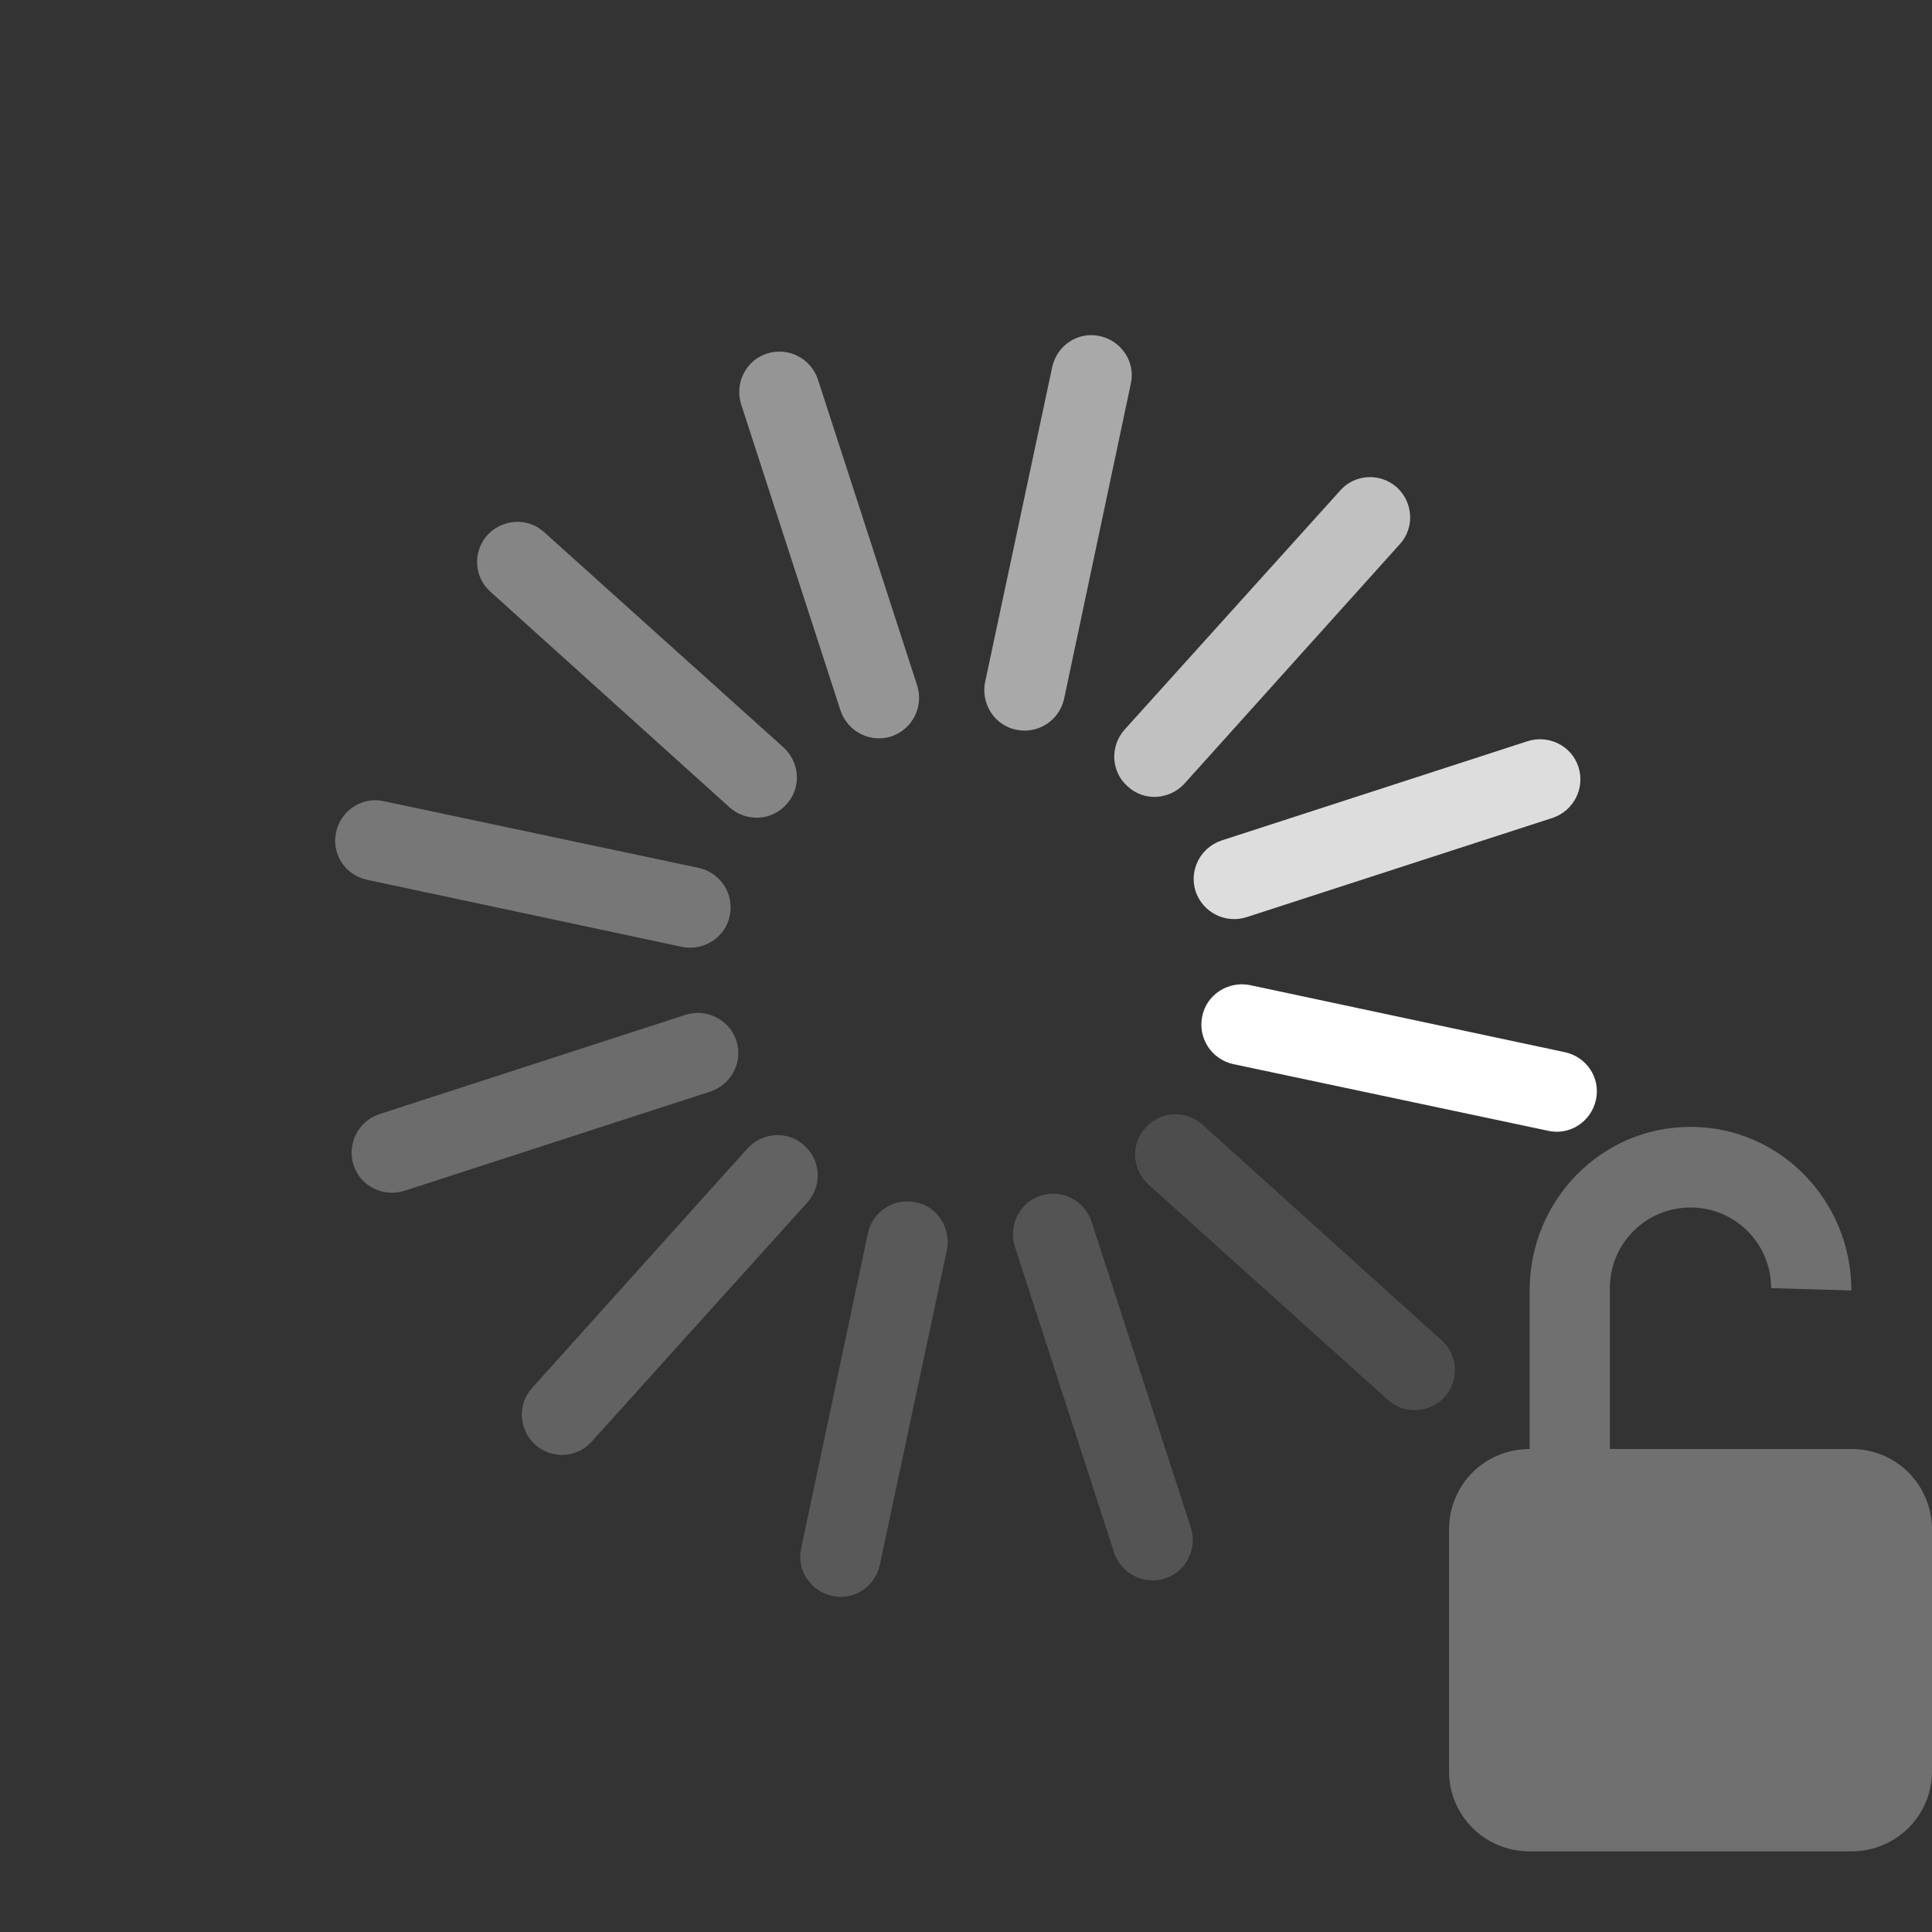 <?xml version="1.0" encoding="UTF-8"?>
<svg xmlns="http://www.w3.org/2000/svg" xmlns:xlink="http://www.w3.org/1999/xlink" width="19pt" height="19pt" viewBox="0 0 19 19" version="1.1">
<rect x="0" y="0" width="19" height="19" fill="#333333" stroke="none"/>
<g id="surface1">
<path style=" stroke:none;fill-rule:nonzero;fill:rgb(100%,100%,100%);fill-opacity:1;" d="M 15.695 10.816 C 15.648 11.031 15.438 11.168 15.227 11.121 L 12.129 10.465 C 11.914 10.418 11.777 10.207 11.824 9.992 C 11.867 9.781 12.078 9.645 12.293 9.688 L 15.391 10.348 C 15.605 10.395 15.742 10.602 15.695 10.816 Z M 15.695 10.816 "/>
<path style=" stroke:none;fill-rule:nonzero;fill:rgb(100%,100%,100%);fill-opacity:0.576;" d="M 10.816 3.305 C 11.031 3.352 11.168 3.562 11.121 3.773 L 10.465 6.871 C 10.418 7.086 10.207 7.223 9.992 7.176 C 9.781 7.133 9.645 6.922 9.688 6.707 L 10.348 3.609 C 10.395 3.395 10.602 3.258 10.816 3.305 Z M 10.816 3.305 "/>
<path style=" stroke:none;fill-rule:nonzero;fill:rgb(100%,100%,100%);fill-opacity:0.333;" d="M 3.305 8.184 C 3.352 7.969 3.562 7.832 3.773 7.879 L 6.871 8.535 C 7.086 8.582 7.223 8.793 7.176 9.008 C 7.133 9.219 6.922 9.355 6.707 9.312 L 3.609 8.652 C 3.395 8.605 3.258 8.398 3.305 8.184 Z M 3.305 8.184 "/>
<path style=" stroke:none;fill-rule:nonzero;fill:rgb(100%,100%,100%);fill-opacity:0.188;" d="M 8.184 15.695 C 7.969 15.648 7.832 15.438 7.879 15.227 L 8.535 12.129 C 8.582 11.914 8.793 11.777 9.008 11.824 C 9.219 11.867 9.355 12.078 9.312 12.293 L 8.652 15.391 C 8.605 15.605 8.398 15.742 8.184 15.695 Z M 8.184 15.695 "/>
<path style=" stroke:none;fill-rule:nonzero;fill:rgb(100%,100%,100%);fill-opacity:0.831;" d="M 15.523 7.543 C 15.59 7.75 15.477 7.973 15.27 8.043 L 12.258 9.02 C 12.051 9.086 11.828 8.973 11.758 8.766 C 11.691 8.559 11.805 8.336 12.012 8.266 L 15.023 7.289 C 15.234 7.223 15.457 7.336 15.523 7.543 Z M 15.523 7.543 "/>
<path style=" stroke:none;fill-rule:nonzero;fill:rgb(100%,100%,100%);fill-opacity:0.694;" d="M 13.738 4.793 C 13.898 4.941 13.914 5.191 13.766 5.352 L 11.648 7.707 C 11.5 7.867 11.25 7.883 11.09 7.734 C 10.926 7.59 10.914 7.34 11.059 7.176 L 13.18 4.824 C 13.324 4.66 13.574 4.648 13.738 4.793 Z M 13.738 4.793 "/>
<path style=" stroke:none;fill-rule:nonzero;fill:rgb(100%,100%,100%);fill-opacity:0.482;" d="M 7.543 3.477 C 7.75 3.41 7.973 3.523 8.043 3.73 L 9.02 6.742 C 9.086 6.949 8.973 7.172 8.766 7.242 C 8.559 7.309 8.336 7.195 8.266 6.988 L 7.289 3.977 C 7.223 3.766 7.336 3.543 7.543 3.477 Z M 7.543 3.477 "/>
<path style=" stroke:none;fill-rule:nonzero;fill:rgb(100%,100%,100%);fill-opacity:0.404;" d="M 4.793 5.262 C 4.941 5.102 5.191 5.086 5.352 5.234 L 7.707 7.352 C 7.867 7.5 7.883 7.75 7.734 7.91 C 7.59 8.074 7.34 8.086 7.176 7.941 L 4.824 5.82 C 4.66 5.676 4.648 5.426 4.793 5.262 Z M 4.793 5.262 "/>
<path style=" stroke:none;fill-rule:nonzero;fill:rgb(100%,100%,100%);fill-opacity:0.278;" d="M 3.477 11.457 C 3.41 11.25 3.523 11.027 3.73 10.957 L 6.742 9.98 C 6.949 9.914 7.172 10.027 7.242 10.234 C 7.309 10.441 7.195 10.664 6.988 10.734 L 3.977 11.711 C 3.766 11.777 3.543 11.664 3.477 11.457 Z M 3.477 11.457 "/>
<path style=" stroke:none;fill-rule:nonzero;fill:rgb(100%,100%,100%);fill-opacity:0.231;" d="M 5.262 14.207 C 5.102 14.059 5.086 13.809 5.234 13.648 L 7.352 11.293 C 7.5 11.133 7.75 11.117 7.91 11.266 C 8.074 11.41 8.086 11.66 7.941 11.824 L 5.82 14.176 C 5.676 14.34 5.426 14.352 5.262 14.207 Z M 5.262 14.207 "/>
<path style=" stroke:none;fill-rule:nonzero;fill:rgb(100%,100%,100%);fill-opacity:0.161;" d="M 11.457 15.523 C 11.25 15.59 11.027 15.477 10.957 15.27 L 9.98 12.258 C 9.914 12.051 10.027 11.828 10.234 11.758 C 10.441 11.691 10.664 11.805 10.734 12.012 L 11.711 15.023 C 11.777 15.234 11.664 15.457 11.457 15.523 Z M 11.457 15.523 "/>
<path style=" stroke:none;fill-rule:nonzero;fill:rgb(100%,100%,100%);fill-opacity:0.129;" d="M 14.207 13.738 C 14.059 13.898 13.809 13.914 13.648 13.766 L 11.293 11.648 C 11.133 11.5 11.117 11.25 11.266 11.09 C 11.41 10.926 11.66 10.914 11.824 11.059 L 14.176 13.18 C 14.34 13.324 14.352 13.574 14.207 13.738 Z M 14.207 13.738 "/>
<path style=" stroke:none;fill-rule:nonzero;fill:rgb(100%,100%,100%);fill-opacity:0.298;" d="M 16.625 11.082 C 17.504 11.082 18.207 11.805 18.207 12.691 L 17.418 12.668 C 17.418 12.227 17.062 11.875 16.625 11.875 C 16.188 11.875 15.832 12.227 15.832 12.668 L 15.832 14.25 L 18.207 14.25 C 18.648 14.25 19 14.602 19 15.043 L 19 17.418 C 19 17.855 18.648 18.207 18.207 18.207 L 15.043 18.207 C 14.602 18.207 14.25 17.855 14.25 17.418 L 14.25 15.043 C 14.25 14.602 14.602 14.25 15.043 14.25 L 15.043 12.691 C 15.043 11.805 15.746 11.082 16.625 11.082 Z M 16.625 11.082 "/>
</g>
</svg>
